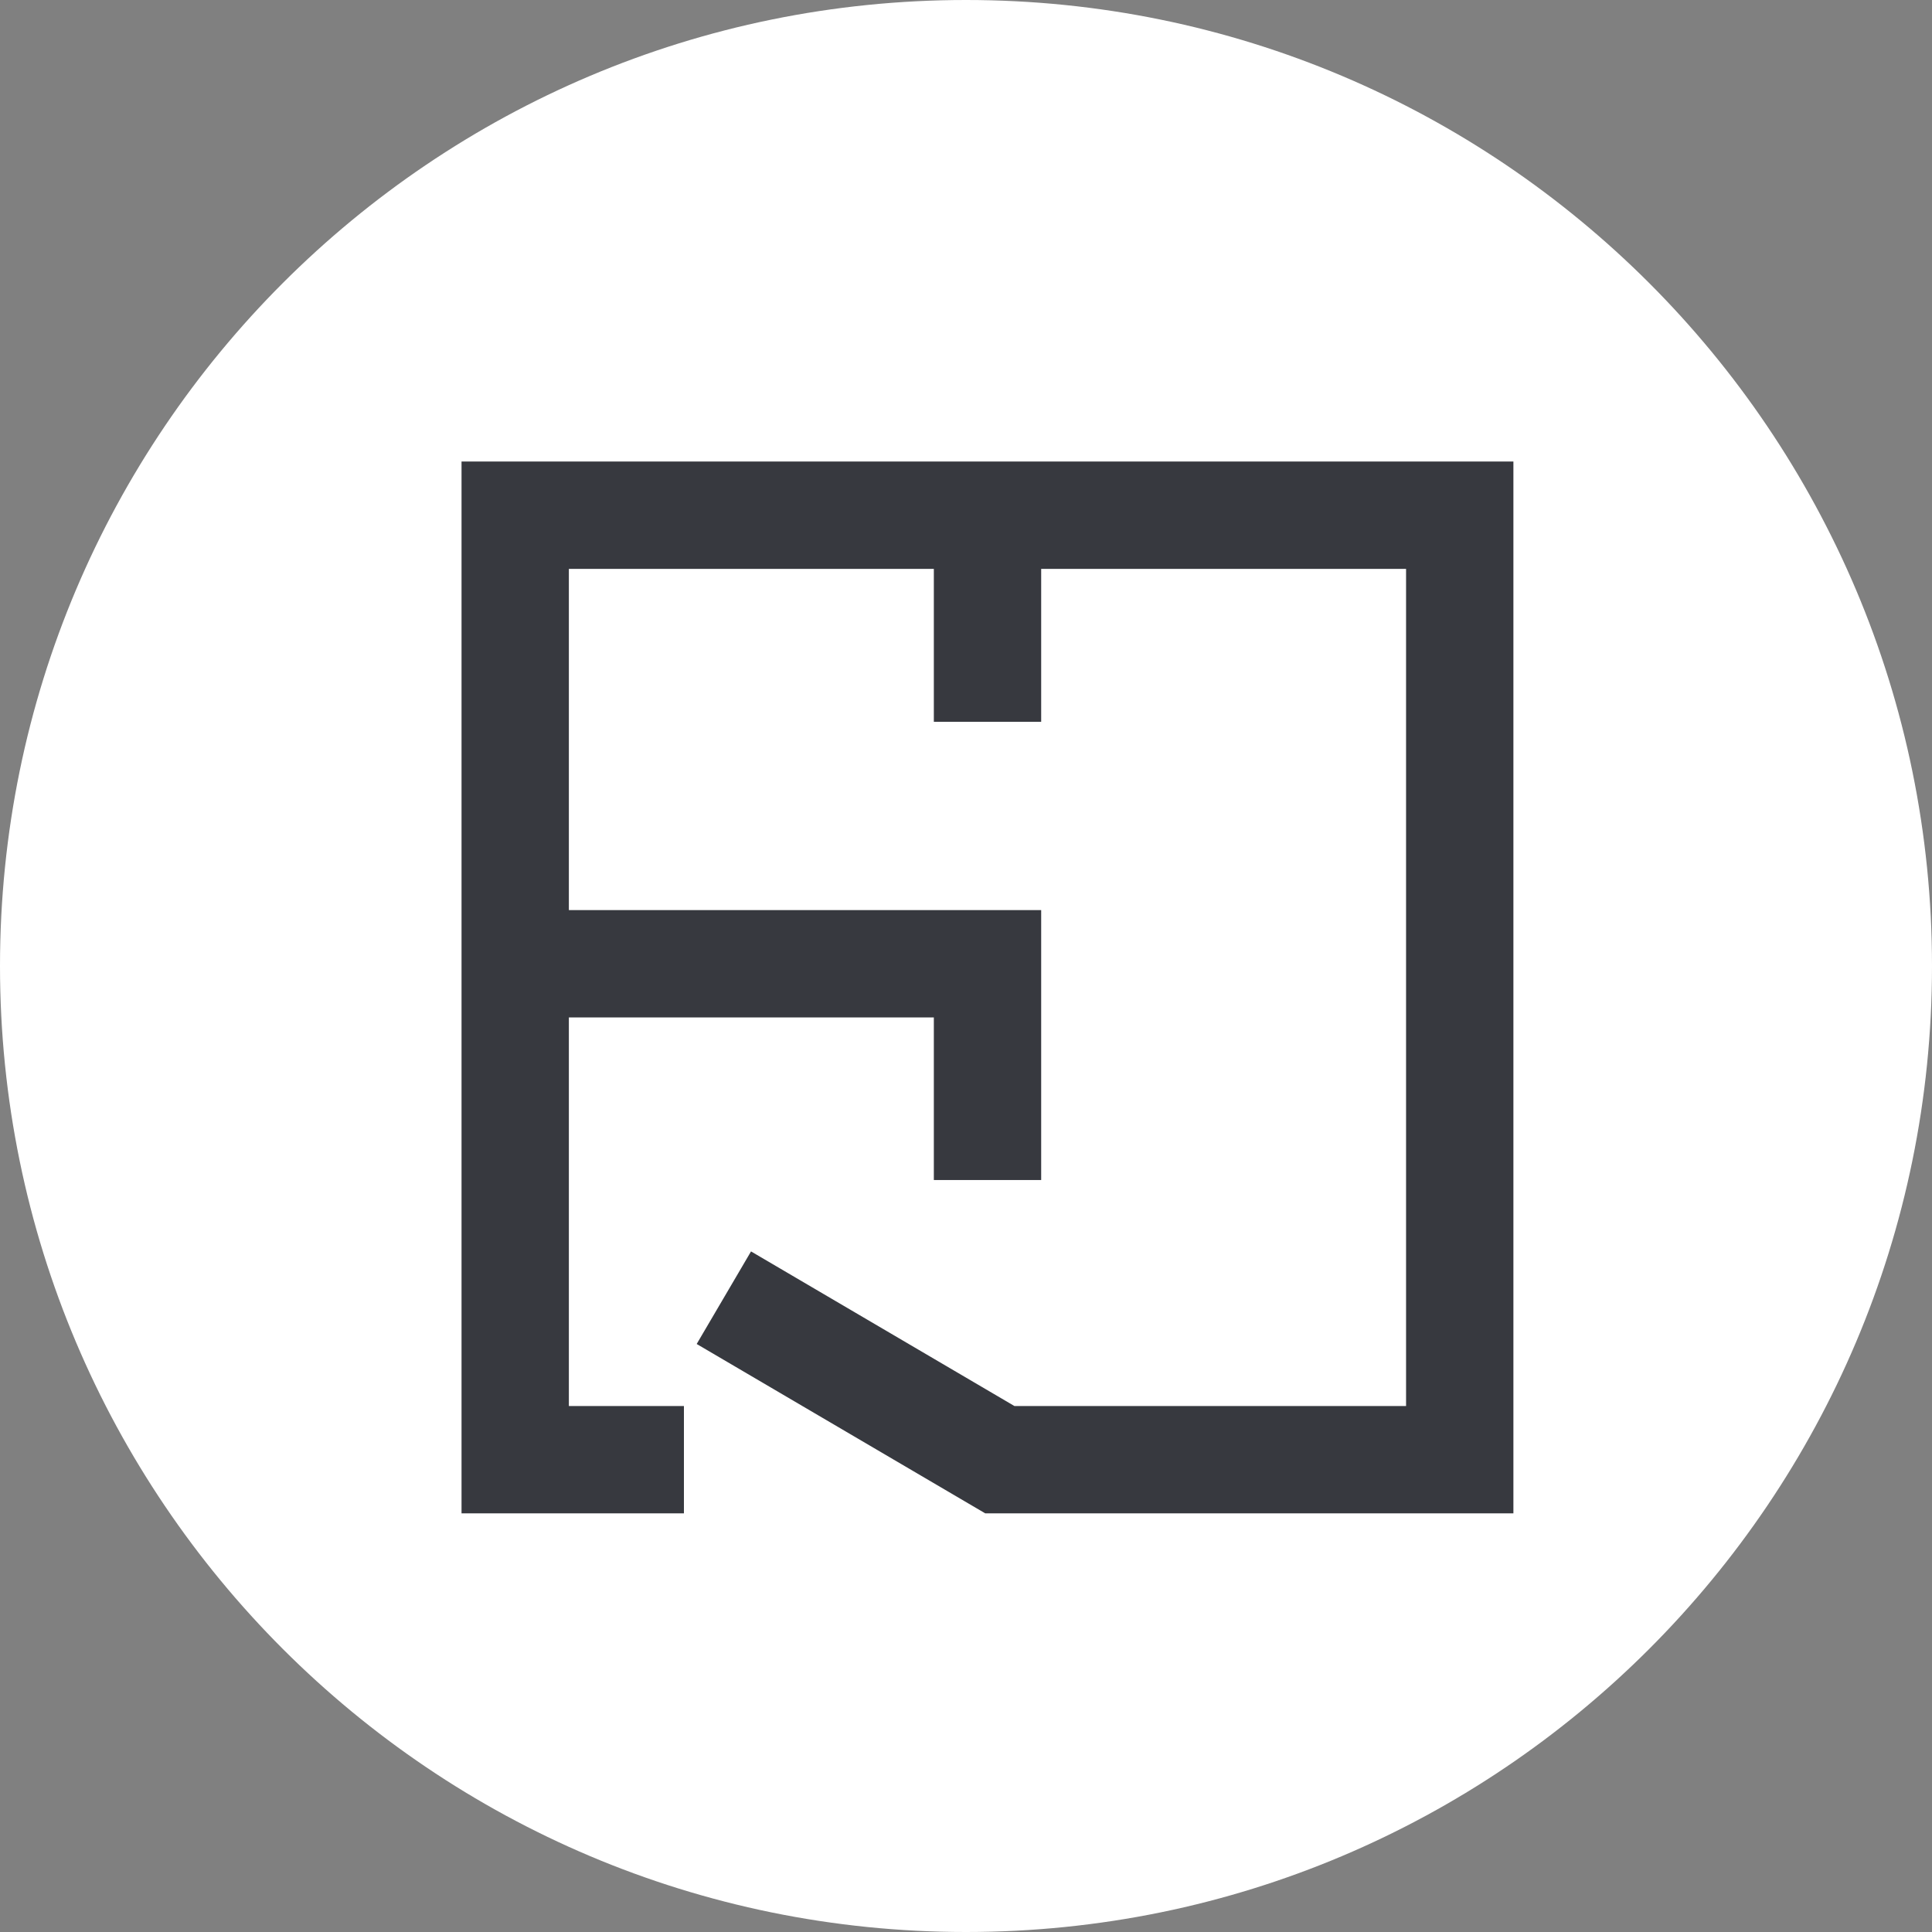 <svg width="45" height="45" viewBox="0 0 45 45" fill="none" xmlns="http://www.w3.org/2000/svg">
<rect x="0" y="0" width="45" height="45" fill="#808080" stroke="none"/>
<path d="M22.5 0C10.073 0 0 10.074 0 22.5C0 34.926 10.073 45 22.5 45C34.928 45 45 34.926 45 22.5C45 10.074 34.928 0 22.5 0Z" fill="white"/>
<path d="M15.93 33.999H12V12H34V33.999H23.288L16.86 30.226" stroke="#37393F" stroke-width="2.5" stroke-miterlimit="10"/>
<path d="M12.111 22.448H23.001V27.485" stroke="#37393F" stroke-width="2.5" stroke-miterlimit="10"/>
<path d="M23.001 12.062V16.812" stroke="#37393F" stroke-width="2.5" stroke-miterlimit="10"/>
</svg>
